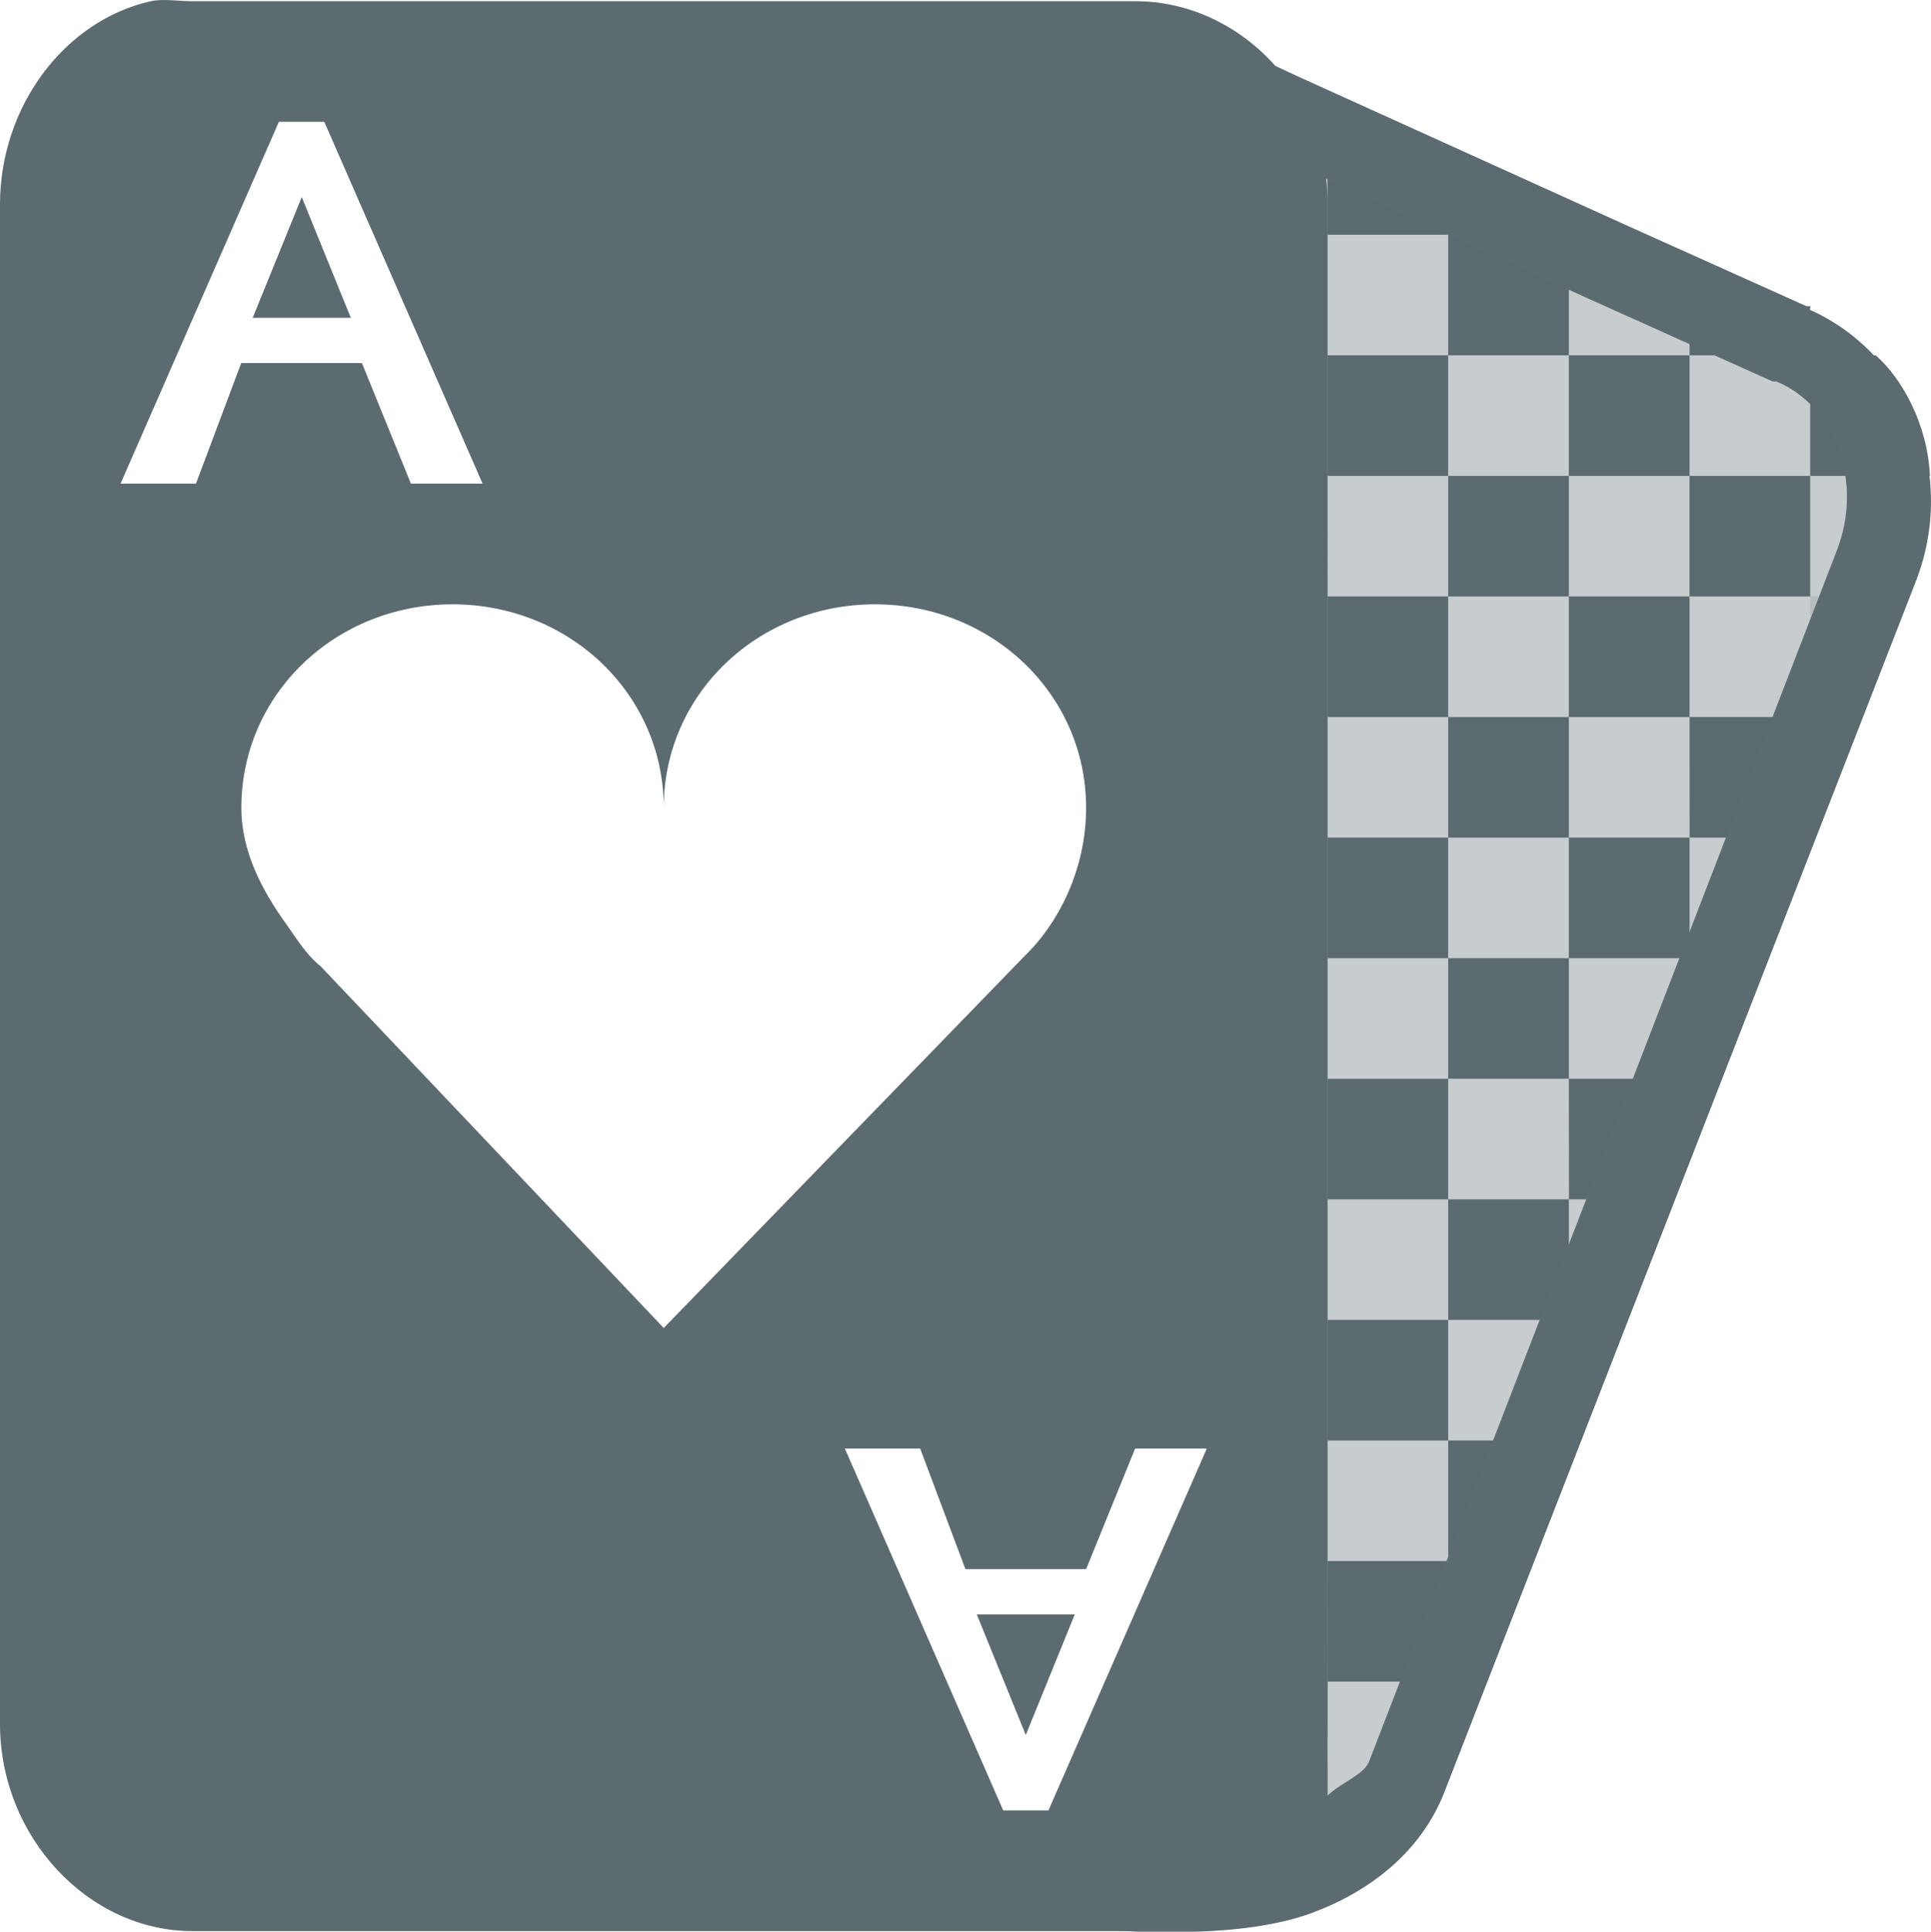 <svg xmlns="http://www.w3.org/2000/svg" width="16.001" height="16.005" version="1.1">
 <g transform="translate(-83 -215)">
  <g transform="matrix(1 0 0 .999 -140 40.122)">
   <path style="fill:#5b6b6f" d="m-6-36h1v1h-1z" transform="translate(241 217)"/>
   <path style="fill:#5b6b6f" d="m-7-35h1v1h-1z" transform="translate(241 217)"/>
   <path style="fill:#5b6b6f" d="m-5-35h1v1h-1z" transform="translate(241 217)"/>
   <path style="fill:#5b6b6f" d="m-6-34h1v1h-1z" transform="translate(241 217)"/>
   <path style="fill:#5b6b6f" d="m-7-33h1v1h-1z" transform="translate(241 217)"/>
   <path style="fill:#5b6b6f" d="m-5-33h1v0.152l-0.355 0.848h-0.644z" transform="translate(241 217)"/>
   <path style="fill:#5b6b6f" d="m-4-36h1v0.73l-0.105 0.27h-0.894z" transform="translate(241 217)"/>
   <path style="fill:#5b6b6f" d="m-6-32h1v1h-1z" transform="translate(241 217)"/>
   <path style="fill:#5b6b6f" d="m-7-31h1v1h-1z" transform="translate(241 217)"/>
   <path style="fill:#5b6b6f" d="m-6-30h0.816l-0.41 1h-0.406z" transform="translate(241 217)"/>
   <path style="fill:#5b6b6f" d="m-7-29h1v0.961l-0.012 0.039h-0.988z" transform="translate(241 217)"/>
   <path style="fill:#bdbdbd;fill-opacity:.365" d="m-5-31h0.234l-0.234 0.559z" transform="translate(241 217)"/>
   <path style="fill:#bdbdbd;fill-opacity:.365" d="m-4-34h0.473l-0.414 1h-0.059z" transform="translate(241 217)"/>
   <path style="fill:#bdbdbd;fill-opacity:.365" d="m-3-37h0.721l-0.42 1h-0.301z" transform="translate(241 217)"/>
   <path style="fill:#5b6b6f" d="m-3-39h0.543c0.219 0.193 0.43 0.573 0.449 1h-0.992z" transform="translate(241 217)"/>
   <path style="fill:#5b6b6f" d="m-4-39.738 1 0.418v0.32h-1z" transform="translate(241 217)"/>
   <path style="fill:#5b6b6f" d="m-7-41 1 0.422v0.578h-1z" transform="translate(241 217)"/>
   <path style="fill:#bdbdbd;fill-opacity:.365" d="m-7-27h0.574c-0.146 0.372-0.451 0.65-0.582 0.723z" transform="translate(241 217)"/>
   <path style="fill:#5b6b6f" d="m-6-40h1v1h-1z" transform="translate(241 217)"/>
   <path style="fill:#5b6b6f" d="m-7-39h1v1h-1z" transform="translate(241 217)"/>
   <path style="fill:#5b6b6f" d="m-5-39h1v1h-1z" transform="translate(241 217)"/>
   <path style="fill:#5b6b6f" d="m-6-38h1v1h-1z" transform="translate(241 217)"/>
   <path style="fill:#5b6b6f" d="m-4-38h1v1h-1z" transform="translate(241 217)"/>
   <path style="fill:#5b6b6f" d="m-5-37h1v1h-1z" transform="translate(241 217)"/>
   <path style="fill:#5b6b6f" d="m-7-37h1v1h-1z" transform="translate(241 217)"/>
  </g>
  <path style="fill:#5b6b6f" d="m84.25 215.01c-0.708 0.158-1.25 0.864-1.25 1.686v12.586c0 0.94 0.735 1.718 1.594 1.718h7.813c0.859 0 1.594-0.778 1.594-1.718v-12.586c0-0.94-0.735-1.686-1.594-1.686h-7.813c-0.107 0-0.243-0.022-0.344 0zm1.062 0.999h0.375l1.312 2.998h-0.594l-0.406-0.999h-1l-0.375 0.999h-0.625l1.312-2.998zm0.188 0.625-0.406 0.999h0.813l-0.406-0.999zm1.25 3.373c0.967 0 1.75 0.742 1.75 1.686 0-0.944 0.783-1.686 1.75-1.686 0.967 0 1.75 0.742 1.75 1.686 0 0.449-0.179 0.882-0.469 1.187-0.015 0.016-0.016 0.016-0.031 0.031l-3 3.092-2.844-2.998c-0.121-0.098-0.191-0.218-0.281-0.344-0.2-0.278-0.375-0.602-0.375-0.968 0-0.944 0.783-1.686 1.75-1.686zm3.25 6.995h0.625l0.375 0.999h1l0.406-0.999h0.594l-1.312 2.998h-0.375l-1.312-2.998zm1.094 1.374 0.406 0.999 0.406-0.999h-0.813z"/>
  <path style="fill:#5b6b6f;fill-opacity:0.343" d="m96 217.01h0.375l-0.375-0.156-2.594-1.093 0.125 14.241-1.016 0.953c0.94 0.159 1.724-0.146 2.047-0.921l4.313-10.4c0.323-0.775-0.045-1.621-0.781-1.905l-1.719-0.718m-0.375 0v-0.156"/>
  <path style="fill:#bdbdbd;fill-opacity:.365" d="m94 230s0.004-0.121 0-1.007c0 0.666-0.05 0.767-0.156 1.007z"/>
  <path style="fill:#5b6b6f" d="m93.281 215.41v0.531l0.031 13.688-1.062 0.719-0.906 0.594 1.062 0.062s0.239 0.011 0.531 0 0.647-0.048 0.938-0.156c0.474-0.177 0.899-0.501 1.094-1l3.906-10.03c0.349-0.895-0.055-1.883-0.875-2.25-0.007-0.003 0.007-0.028 0-0.031h-0.031l-1.531-0.688-0.344-0.156-2.344-1.062-0.469-0.219zm0.688 1.062 1.844 0.844 0.344 0.156 1.531 0.688h0.031c0.478 0.197 0.729 0.82 0.5 1.406l-3.875 10.031c-0.046 0.11-0.228 0.17-0.343 0.28v-0.031l-0.031-13.375z"/>
 </g>
</svg>
